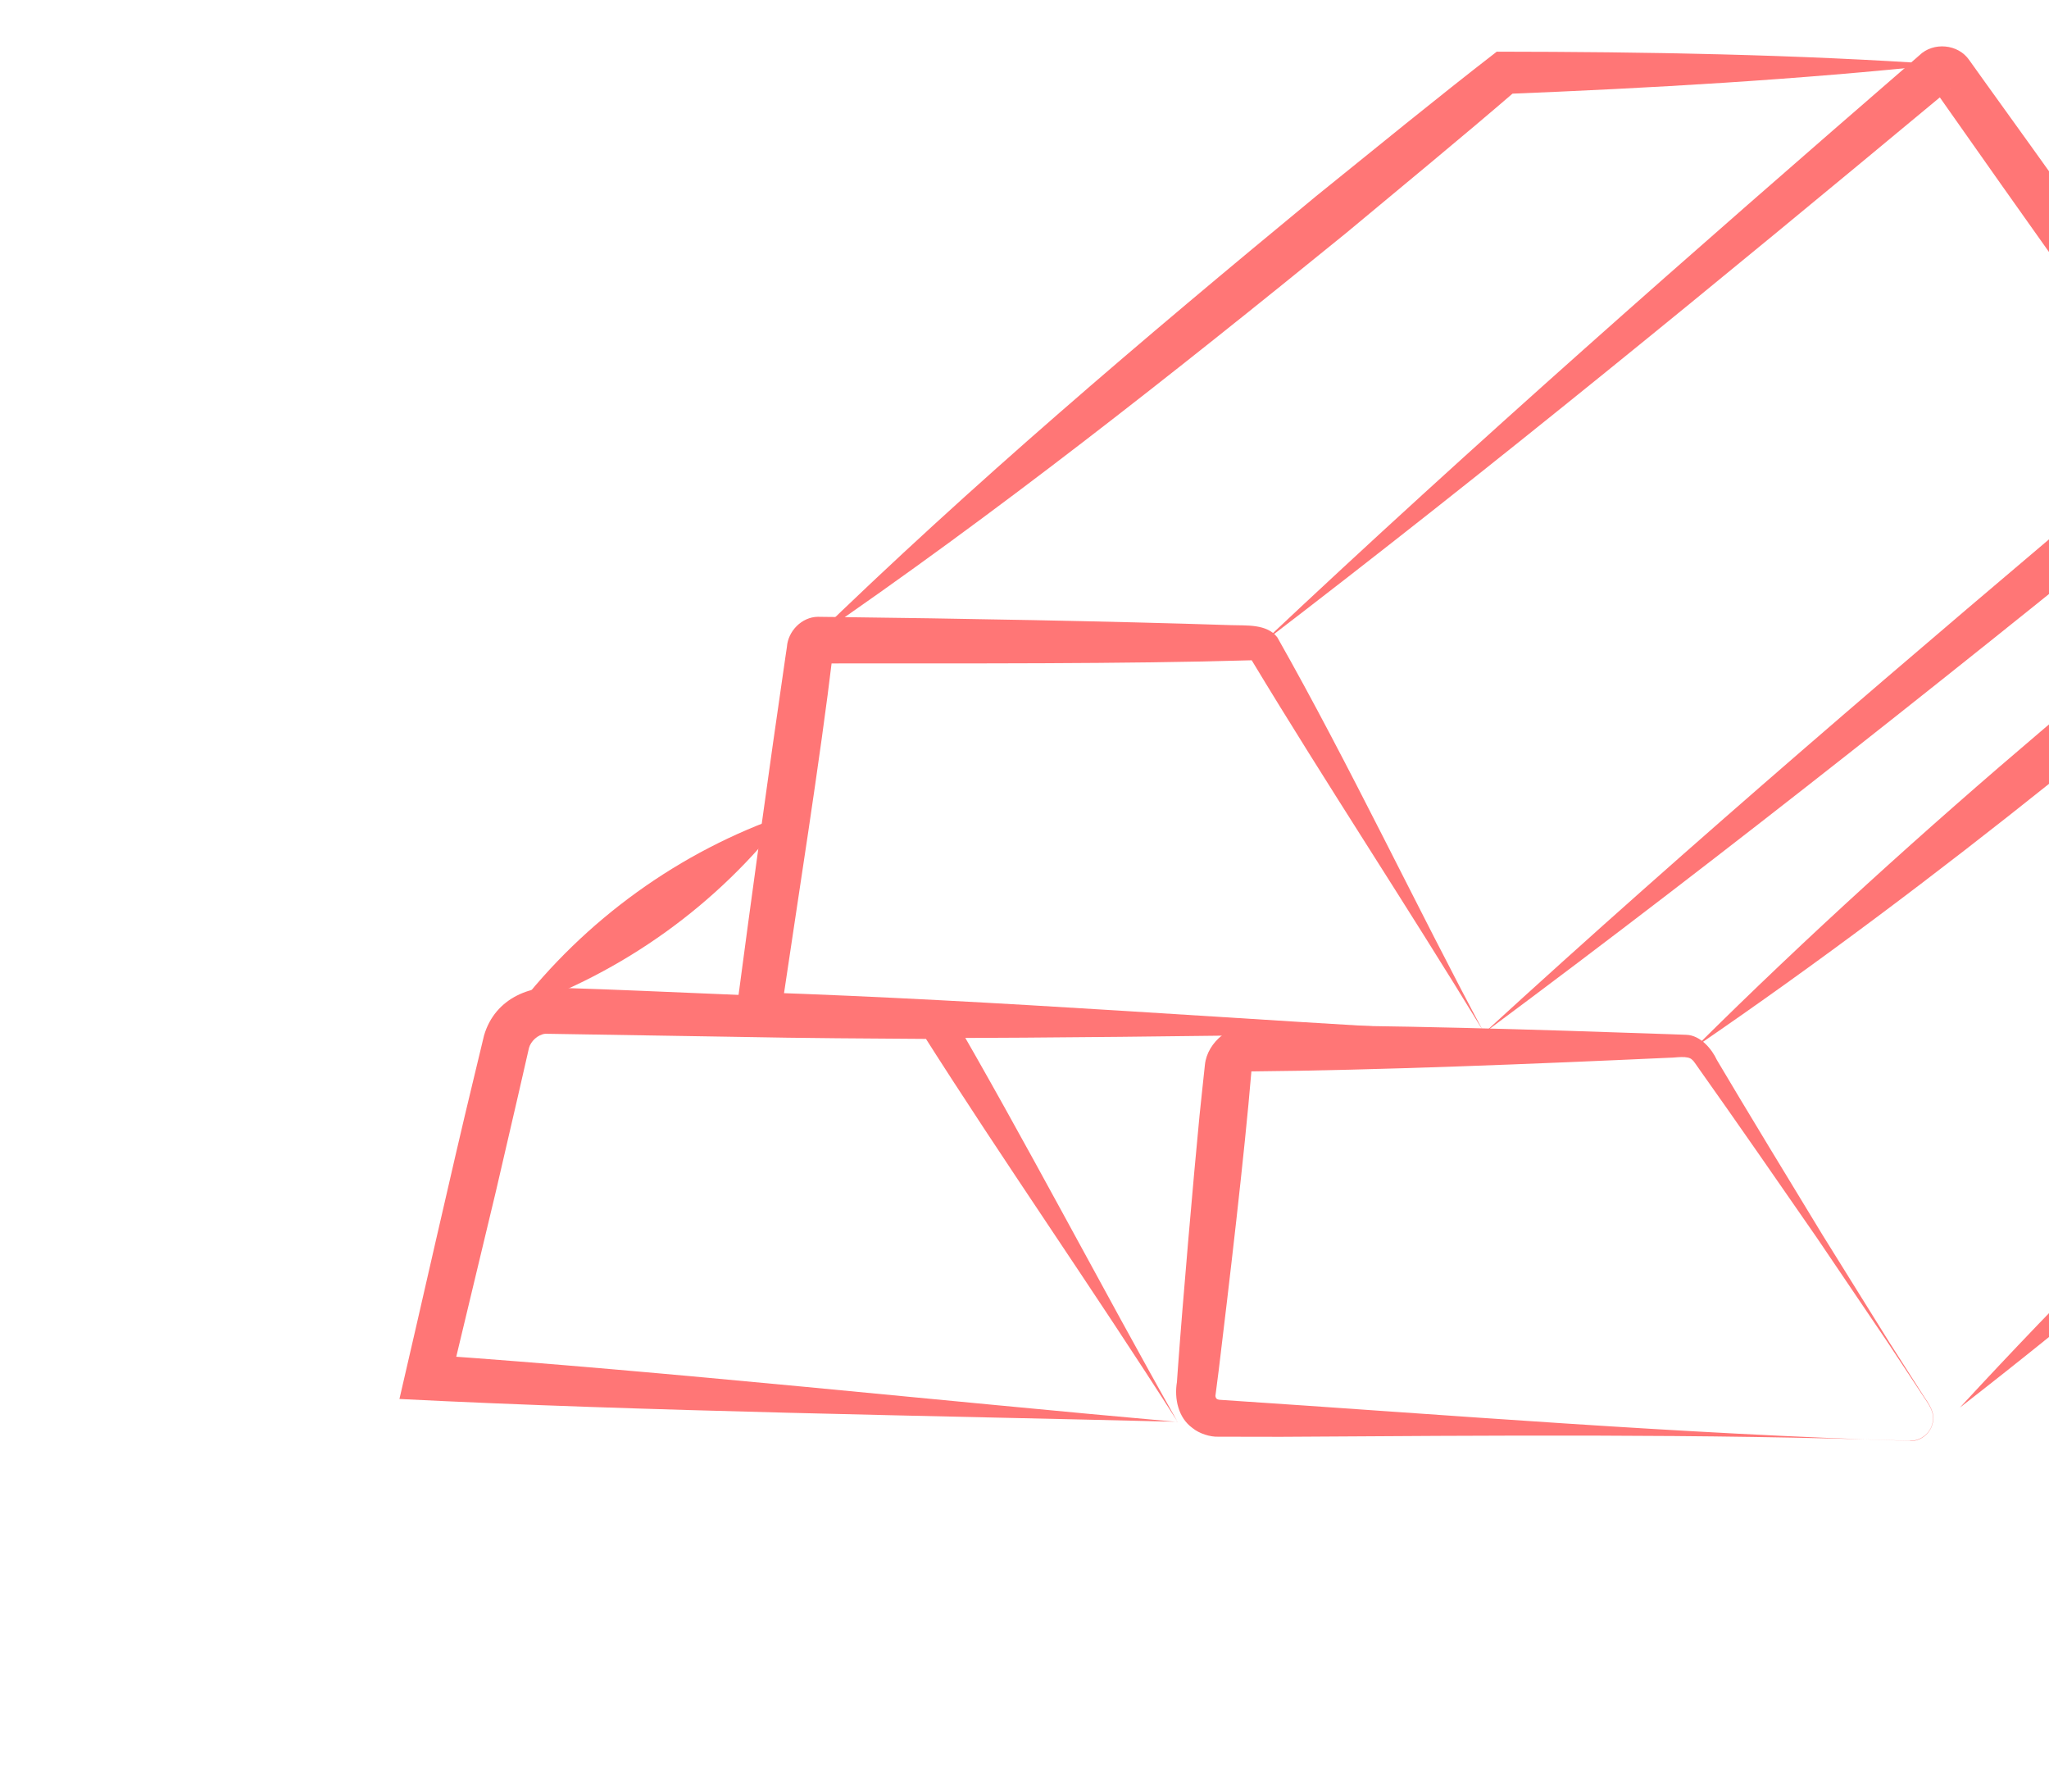 <svg width="207" height="181" viewBox="0 0 207 181" fill="none" xmlns="http://www.w3.org/2000/svg">
<g clip-path="url(#clip0_18909_8945)">
<path d="M192.928 145.523C171.946 144.803 150.457 144.995 129.419 145.125L123.062 145.114C122.27 145.141 121.177 144.821 120.457 144.227C119.025 143.187 118.624 141.267 118.898 139.605L119.011 138.022C119.467 131.705 120.565 119.018 121.178 112.723C121.317 111.465 121.583 108.788 121.727 107.546C121.97 105.192 124.434 103.318 126.682 103.541C140.689 103.543 154.718 103.972 168.715 104.46L170.366 104.521C171.815 104.572 172.957 105.996 173.444 107.056C175.971 111.334 181.471 120.395 184.113 124.723L190.823 135.505L194.243 140.861C194.809 141.732 195.561 142.667 195.245 143.775C194.997 144.83 193.974 145.623 192.902 145.547L192.928 145.523ZM192.928 145.523C194.007 145.564 195.015 144.774 195.232 143.728C195.517 142.63 194.763 141.745 194.196 140.874L190.693 135.576L183.576 125.061C180.666 120.843 174.671 112.207 171.77 108.137C171.472 107.738 171.121 107.155 170.958 107.052C170.538 106.572 169.232 106.847 168.695 106.834C155.266 107.45 138.947 108.111 126.422 108.217C125.728 116.554 124.149 129.945 123.111 138.48L122.785 141.008C122.829 141.162 122.832 141.345 123.211 141.386C146.325 142.912 169.823 144.845 192.948 145.534L192.928 145.523Z" fill="#FF7676"/>
<path d="M118.966 143.607C94.179 142.994 65.108 142.559 40.353 141.304C42.188 133.458 45.854 117.166 47.729 109.459L48.9 104.587C50.028 100.729 53.807 99.312 57.282 99.799C58.827 99.84 63.127 100.007 64.748 100.076C74.739 100.496 85.638 100.939 95.579 101.474C103.608 115.229 111.256 129.977 118.97 143.622L118.966 143.607ZM118.966 143.607C110.419 130.2 101.393 117.331 93.012 104.094L94.473 104.942C87.839 104.894 81.194 104.865 74.57 104.73L55.087 104.414C54.312 104.503 53.623 105.184 53.443 105.836L52.34 110.654L50.097 120.335L45.466 139.654L43.358 136.841C67.092 138.489 95.276 141.529 118.97 143.622L118.966 143.607Z" fill="#FF7676"/>
<path d="M149.946 104.308C128.013 104.461 98.311 105.141 76.556 104.693L74.061 104.658L74.391 102.145C75.974 90.219 77.609 78.245 79.349 66.341L79.497 65.348C79.606 63.75 80.996 62.317 82.625 62.3C82.98 62.315 83.878 62.308 84.248 62.319C96.696 62.468 112.031 62.739 124.403 63.143C125.902 63.197 127.996 62.997 129.043 64.381C136.329 77.231 143.245 91.872 149.935 104.327L149.946 104.308ZM149.946 104.308C141.917 91.136 134.046 79.27 126.454 66.691C113.673 67.07 97.346 67 84.226 67.01L83.226 67.013L82.841 67.007C83.385 66.985 83.902 66.636 84.121 66.123C82.896 76.446 80.565 91.054 78.839 102.77L76.675 100.223C101.209 101.058 124.971 102.982 149.946 104.308Z" fill="#FF7676"/>
<path d="M127.497 64.979C148.911 44.816 171.001 25.442 193.224 6.181L193.904 5.586C195.312 4.215 197.824 4.428 198.946 6.074C199.224 6.461 200.148 7.764 200.45 8.177C206.486 16.551 215.388 28.989 221.339 37.47L223.415 40.41L224.507 41.948C225.514 43.426 225.074 45.554 223.615 46.572C199.406 66.236 175.024 85.7 149.962 104.308C171.225 84.838 193.119 66.172 215.14 47.602L220.668 42.982L220.842 42.832C220.894 42.783 220.868 42.808 220.826 42.836C220.377 43.249 220.286 43.975 220.614 44.481L219.618 43.099C212.68 33.5 203.471 20.517 196.679 10.843C196.458 10.539 195.488 9.133 195.248 8.819L195.186 8.72C195.195 8.75 195.239 8.788 195.268 8.83C195.515 9.109 195.878 9.272 196.239 9.251C196.503 9.242 196.791 9.143 196.996 8.984C197.075 8.912 196.913 9.042 196.886 9.066L196.202 9.645C173.593 28.434 150.894 47.082 127.523 64.955L127.497 64.979Z" fill="#FF7676"/>
<path d="M171.364 105.689C193.743 83.482 218.655 62.899 243.67 43.721L244.409 43.158L244.504 43.081L244.55 43.068C243.685 43.716 244.218 45.281 245.355 45.238C244.895 45.203 244.079 45.204 243.603 45.174C236.775 44.914 229.864 44.595 223.071 43.991C230.169 43.157 237.405 42.632 244.538 42.154L245.011 42.119L245.24 42.103C246.938 41.917 248.005 44.128 246.818 45.336C245.454 46.627 243.036 48.721 241.622 50.01C219.371 69.58 195.844 88.949 171.38 105.685L171.364 105.689Z" fill="#FF7676"/>
<path d="M198.015 142.152C218.819 119.629 241.314 98.755 264.275 78.465C264.645 78.126 266.805 76.239 267.153 75.939C267.331 75.805 267.654 75.478 267.408 75.783C267.228 76.084 267.292 76.483 267.526 76.716L267.396 76.553C264.675 72.531 259.295 64.353 256.654 60.258C253.56 55.459 249.207 48.537 246.345 43.671C250.015 47.922 255.102 54.383 258.662 58.831L264.656 66.534L270.55 74.298L270.421 74.135C271.357 75.134 271.522 76.754 270.772 77.919C270.009 78.922 270.033 78.715 269.406 79.378L267.196 81.496C245.018 102.662 222.264 123.326 198.031 142.147L198.015 142.152Z" fill="#FF7676"/>
<path d="M196.379 6.491C181.62 8.055 166.821 8.897 152.003 9.494L153.317 9.017C147.608 13.939 141.774 18.713 135.988 23.541C118.421 37.815 100.672 51.859 81.981 64.656C98.212 48.863 115.489 34.221 132.94 19.829C139.007 14.938 145.042 9.99 151.21 5.219C166.272 5.236 181.318 5.49 196.353 6.515L196.379 6.491Z" fill="#FF7676"/>
<path d="M52.118 101.968C59.088 92.9 68.672 85.966 79.499 82.261C72.552 91.357 62.94 98.248 52.118 101.968Z" fill="#FF7676"/>
</g>
<defs>
<clipPath id="clip0_18909_8945">
<rect width="240" height="240" fill="white" transform="translate(0 0.588) rotate(-16)"/>
</clipPath>
</defs>
</svg>
